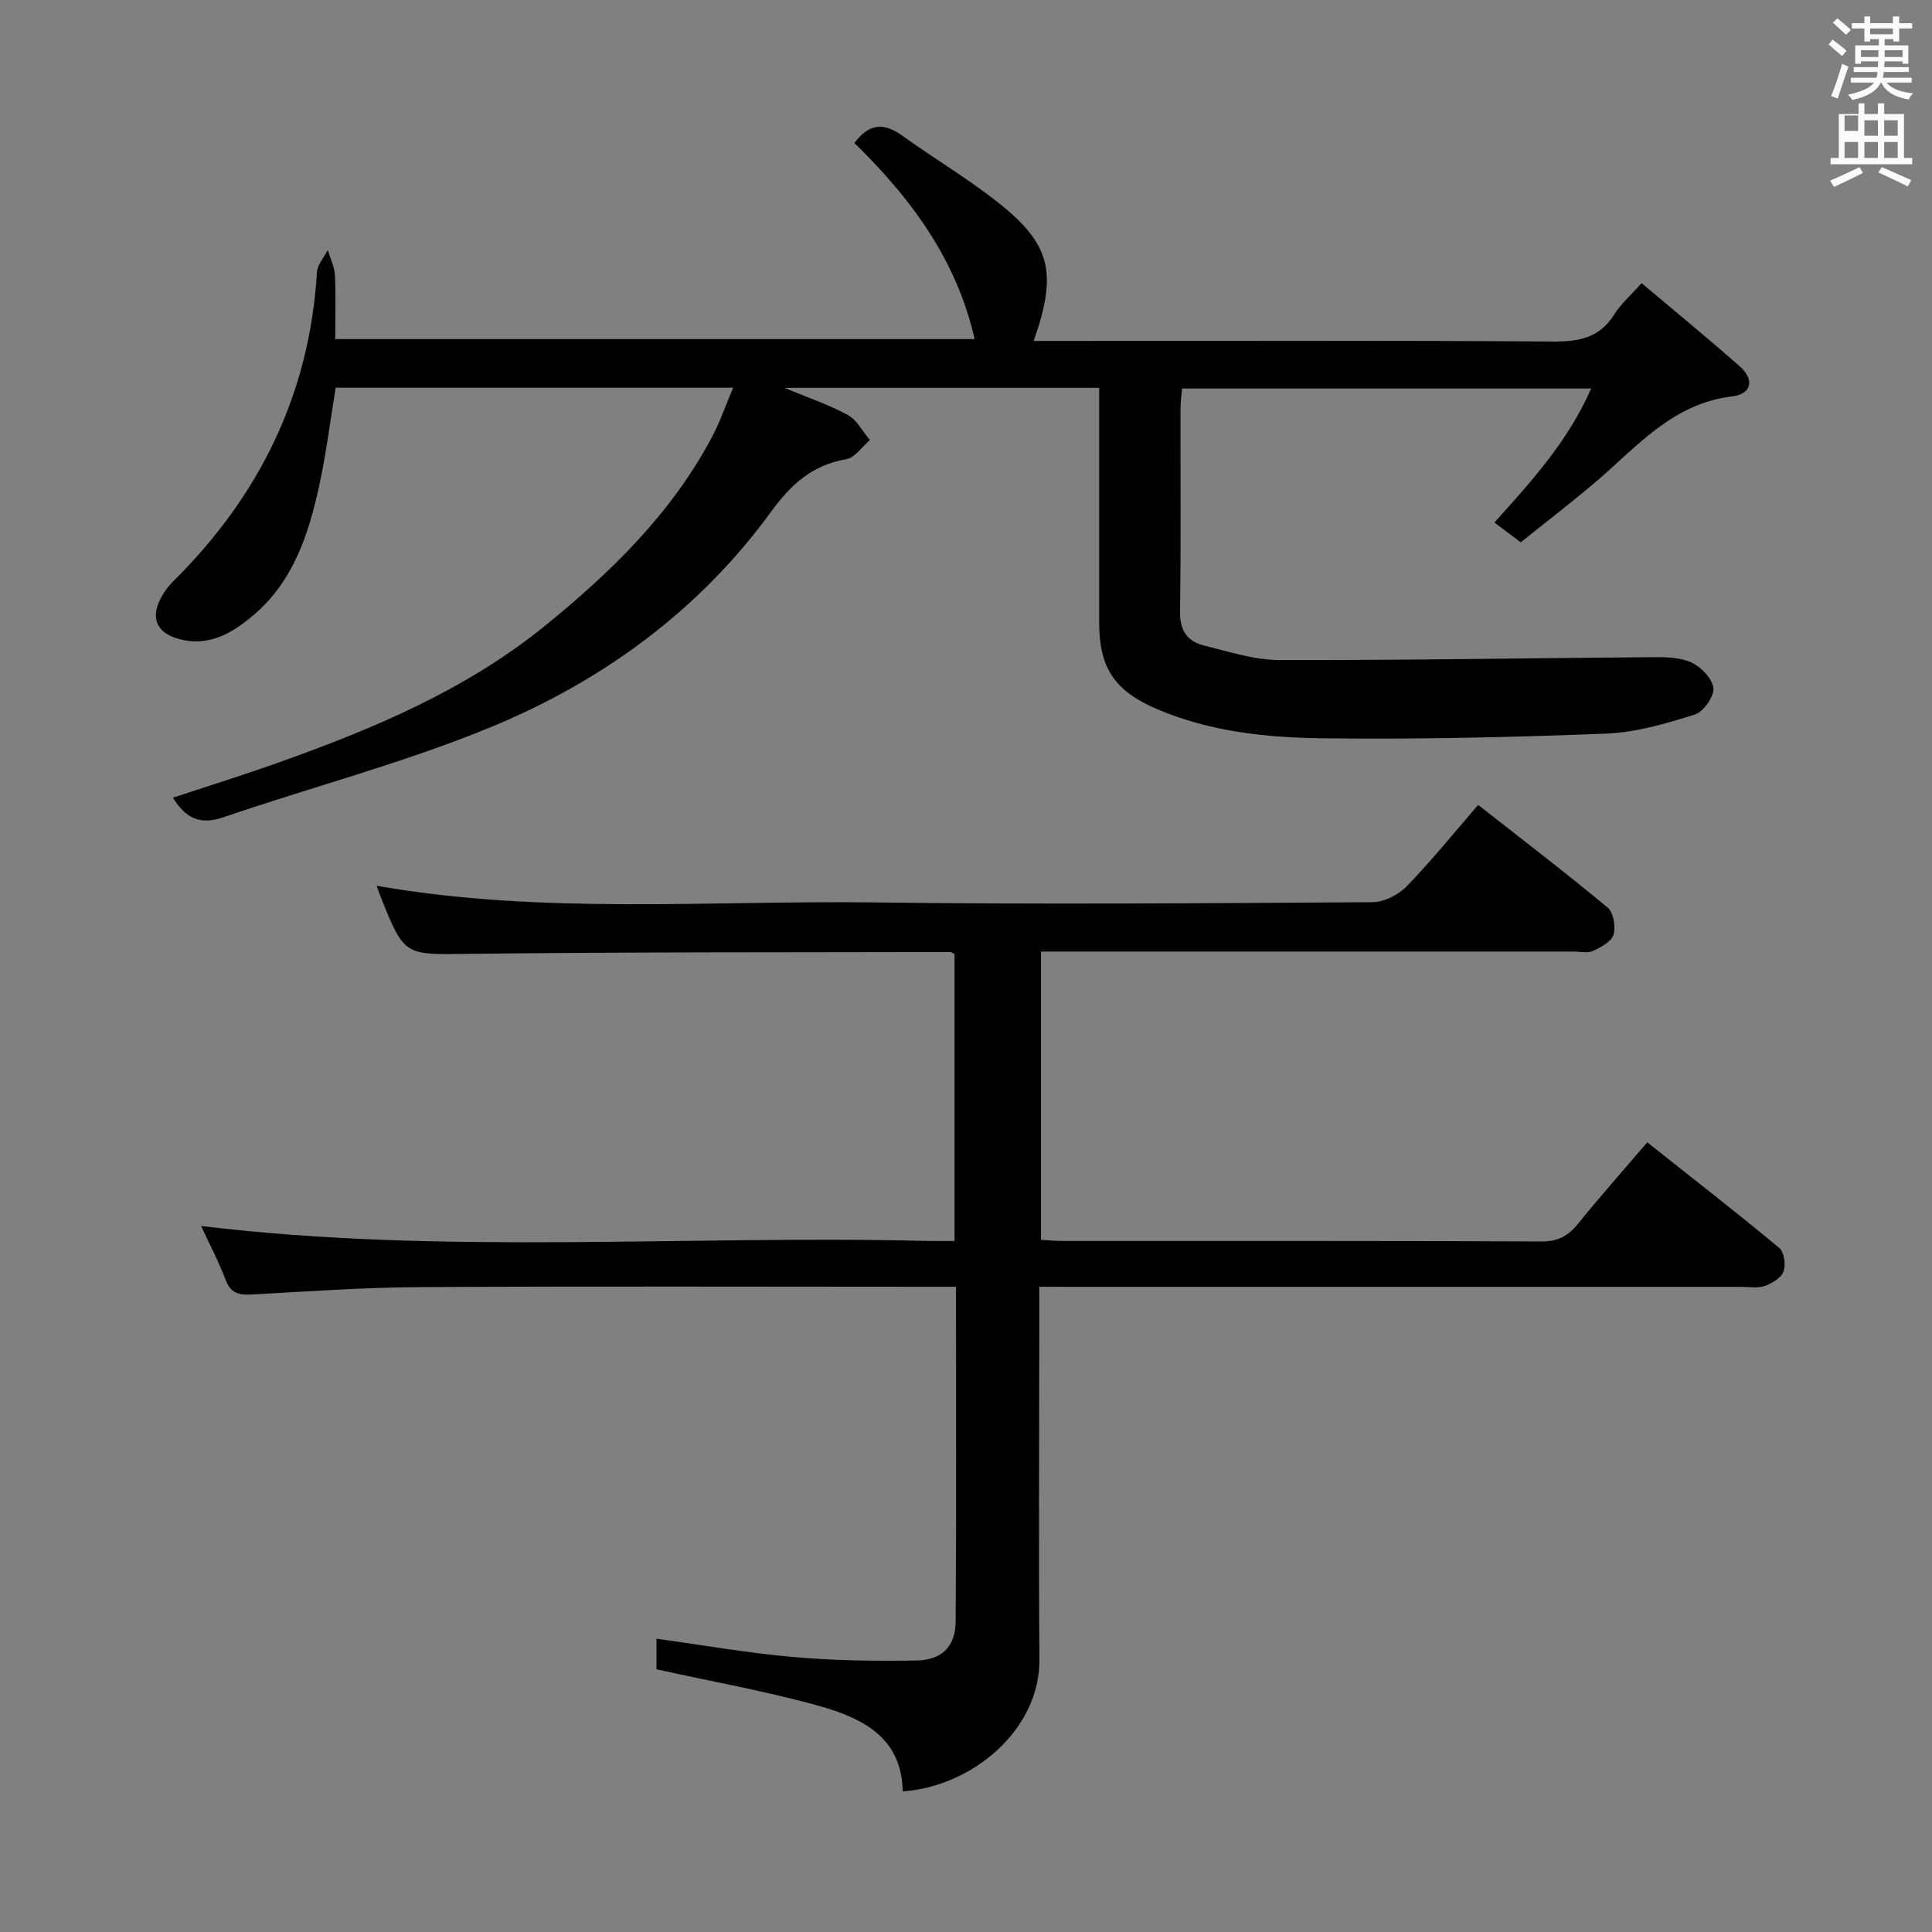 <svg enable-background="new 0 0 400 400" viewBox="0 0 400 400" xmlns="http://www.w3.org/2000/svg"><rect x="0" y="0" width="400" height="400" fill="#808080" stroke="none"/><path d="m378.6 9.2.8-1c.9.7 1.9 1.4 2.9 2.3l-.9 1.1c-1.1-.9-2-1.7-2.8-2.4zm.5 10.7c.9-2.1 1.6-4.3 2.3-6.7.4.2.8.4 1.3.6-.7 2.1-1.5 4.3-2.2 6.6zm.4-15.2.9-.9c1 .8 2 1.6 2.8 2.4l-1 1c-1-.9-1.9-1.8-2.7-2.5zm12.5-1.3h1.2v1.4h2.7v1.1h-2.7v2.7h-1.2v-.5h-1.8v1.3h4.9v3.8h-1.2v-.5h-3.7c0 .4-.1.9-.1 1.2h5.1v1h-5.2c0 .5-.1.9-.2 1.2h6v1h-5.2c1.1 1.3 2.9 2 5.5 2.2-.4.4-.7.8-.9 1.3-2.9-.5-4.8-1.6-5.7-3.5h-.1c-.8 1.7-2.7 2.9-5.9 3.6-.2-.4-.6-.8-.9-1.1 2.8-.6 4.6-1.4 5.4-2.5h-4.8v-1h5.3c.1-.3.2-.7.2-1.2h-4.9v-1h5c0-.4 0-.8.1-1.2h-3.6v.5h-1.2v-3.8h4.9v-1.3h-1.8v.5h-1.2v-2.7h-2.6v-1.1h2.6v-1.4h1.2v1.4h4.7v-1.4zm-6.7 8.4h3.6c0-.4 0-.9 0-1.4h-3.6zm1.9-4.7h4.7v-1.2h-4.7zm6.7 3.3h-3.7v1.4h3.7z" fill="#fafbfa"/><path d="m384.7 21.4h1.3v2.2h2.8v-2.2h1.3v2.2h4.1v9.1h1.7v1.3h-16.9v-1.3h1.7v-9.1h4.1v-2.2zm.3 13.2.7 1.2c-1.8.9-3.8 1.9-6 2.9-.2-.4-.5-.8-.8-1.3 2.4-1 4.4-2 6.1-2.8zm-3.1-7.5h2.8v-3.2h-2.8v4.2zm0 5.6h2.8v-3.3h-2.8zm4.1-4.6h2.8v-3.2h-2.8zm0 4.6h2.8v-3.3h-2.8zm3.6 1.9c2.1.9 4.1 1.8 6.1 2.7l-.7 1.3c-2.2-1.1-4.2-2-6.1-2.9zm3.3-9.7h-2.8v3.2h2.8zm-2.8 7.8h2.8v-3.3h-2.8z" fill="#fafbfa"/><g fill="#010000"><path d="m215.17 266.41v10.16c-.01 22.33-.15 44.67.03 67 .11 14.64-13.97 26.33-28.31 27.32-.16-11.19-8.4-15.2-17.25-17.68-10.96-3.06-22.22-5.06-33.72-7.6 0-1.51 0-3.91 0-6.33 9.66 1.33 18.97 2.97 28.35 3.79 8.44.74 16.95.86 25.43.72 5.38-.09 8.12-2.92 8.16-8.19.16-22.82.07-45.64.07-69.19-1.99 0-3.76 0-5.53 0-35.17 0-70.33-.13-105.5.07-11.63.07-23.25.9-34.87 1.54-2.64.14-4.3-.32-5.33-3.07-1.46-3.86-3.41-7.53-5.06-11.12 50.08 6.05 100.19 1.86 150.17 3.09 1.81.04 3.63.01 5.82.01 0-19.98 0-39.69 0-59.39-.34-.17-.62-.44-.91-.43-33.16.08-66.32-.02-99.48.37-13.48.16-13.47.65-18.47-11.91-.24-.61-.45-1.23-.8-2.18 34.39 6.02 68.84 3.01 103.17 3.45s68.66.16 102.99-.05c2.4-.01 5.36-1.5 7.08-3.26 5.08-5.22 9.67-10.92 14.83-16.88 9.14 7.18 18.11 14.03 26.79 21.24 1.22 1.01 1.73 3.98 1.23 5.64-.43 1.44-2.63 2.6-4.28 3.36-1.1.51-2.62.12-3.96.12-34.83 0-69.66 0-104.5 0-1.81 0-3.63 0-5.79 0v59.69c1.49.08 3.07.23 4.65.23 33 .01 66-.05 99 .1 3.4.01 5.5-1.15 7.54-3.67 4.49-5.56 9.24-10.9 14.33-16.85 9.26 7.34 18.4 14.45 27.32 21.85 1.02.85 1.4 3.5.89 4.88-.49 1.33-2.38 2.48-3.9 3.01-1.49.52-3.29.17-4.96.17-46.16 0-92.33 0-138.49 0-2.12-.01-4.23-.01-6.74-.01z"/><path d="m151.79 80.27c-28.08 0-55.03 0-82.29 0-1.14 6.89-1.98 13.77-3.46 20.51-2.16 9.83-5.3 19.4-13.22 26.28-4.55 3.96-9.71 7.15-16.3 5.08-3.88-1.22-5.22-3.99-3.53-7.67.68-1.48 1.66-2.92 2.82-4.06 17.85-17.67 28.29-38.75 29.81-64.04.09-1.57 1.46-3.07 2.24-4.6.52 1.73 1.39 3.44 1.48 5.18.22 4.29.07 8.59.07 13.26h132.38c-3.76-16.55-13.28-29.26-24.89-40.6 2.95-4.01 6.04-4.32 9.87-1.55 6.47 4.67 13.38 8.76 19.64 13.68 11.15 8.76 12.59 14.65 7.6 28.85h5.99c33.83 0 67.66-.12 101.48.12 5.41.04 9.67-.73 12.73-5.6 1.39-2.22 3.46-4.01 5.67-6.49 6.81 5.75 13.62 11.34 20.24 17.14 3.15 2.76 2.67 5.8-1.52 6.31-12.51 1.52-19.85 10.63-28.5 17.94-4.94 4.18-10.09 8.13-15.24 12.27-1.89-1.42-3.45-2.59-5.46-4.1 7.61-8.45 15.2-16.75 20.04-27.74-28.51 0-56.38 0-84.7 0-.11 1.31-.33 2.75-.33 4.19-.03 14 .11 28-.1 41.99-.06 3.87 1.5 6.16 4.92 7.01 5.14 1.27 10.39 3.01 15.59 3.02 25.42.07 50.85-.39 76.27-.58 2.96-.02 6.17-.12 8.8.96 2.1.86 4.54 3.31 4.84 5.35.25 1.7-2.02 4.99-3.8 5.55-5.96 1.86-12.17 3.71-18.34 3.95-19.62.77-39.28 1.23-58.91.97-11.57-.15-23.21-1.36-34.13-6.04-8.76-3.76-11.98-8.46-11.98-17.93 0-14.33 0-28.66 0-42.99 0-1.79 0-3.58 0-5.59-21.72 0-42.81 0-65.15 0 5.12 2.14 9.33 3.53 13.14 5.64 1.89 1.05 3.05 3.41 4.54 5.18-1.63 1.38-3.11 3.66-4.93 3.97-7.05 1.2-11.4 5.21-15.55 10.89-14.87 20.41-34.81 34.97-57.85 44.5-18.02 7.45-37.07 12.4-55.56 18.74-4.91 1.68-7.84.08-10.41-4.07 7.32-2.42 14.6-4.69 21.77-7.24 19.66-6.99 38.86-15.04 55.22-28.31 13.61-11.04 26.17-23.24 34.55-38.99 1.68-3.11 2.83-6.5 4.45-10.34z"/></g></svg>